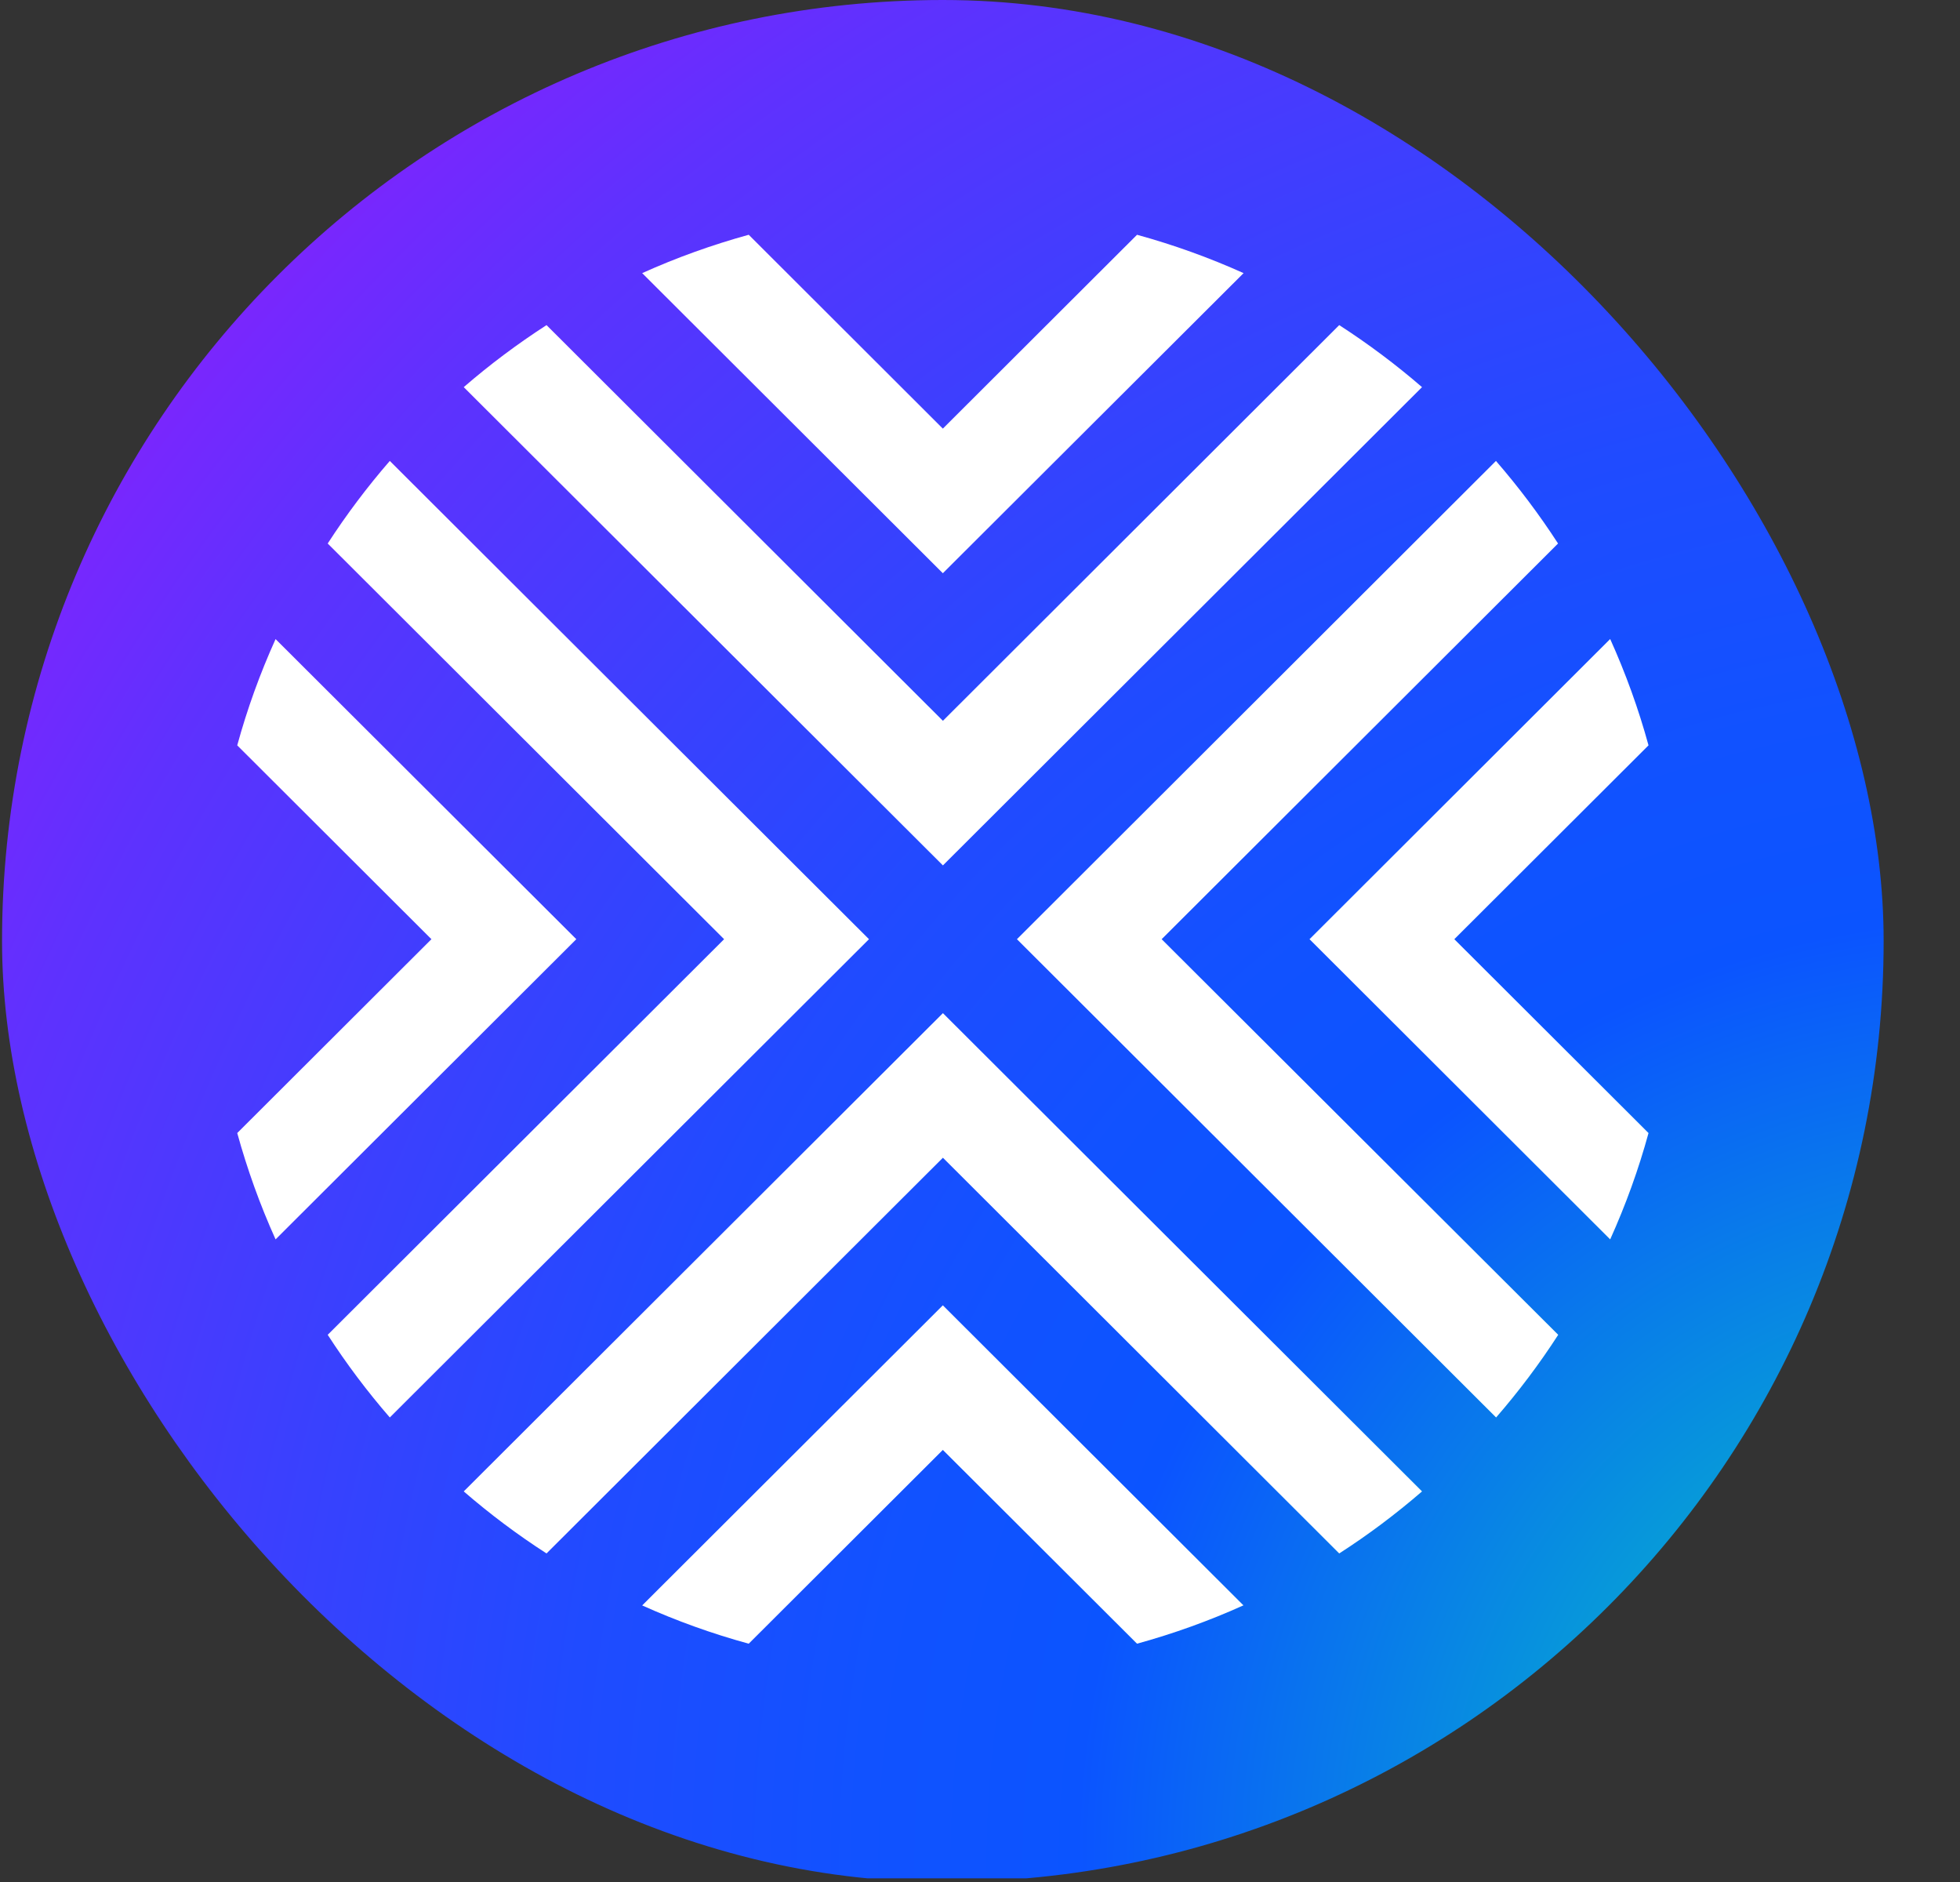 <svg width="25" height="24" viewBox="0 0 25 24" fill="none" xmlns="http://www.w3.org/2000/svg">
<rect x="0" y="0" width="25" height="24" fill="#333333" stroke="none"/>
<g clip-path="url(#clip0_3409_12027)">
<path d="M24.026 0H0.026V23.953H24.026V0Z" fill="url(#paint0_radial_3409_12027)"/>
<path d="M4.972 18.076C4.684 17.744 4.419 17.392 4.18 17.022L9.236 11.977L4.18 6.931C4.419 6.562 4.684 6.21 4.972 5.878L11.084 11.977L4.972 18.076ZM3.515 8.15C3.317 8.588 3.153 9.041 3.026 9.505L5.503 11.977L3.026 14.449C3.154 14.913 3.317 15.366 3.515 15.805L7.351 11.977L3.515 8.15ZM12.027 12.92L5.915 19.019C6.248 19.307 6.601 19.572 6.971 19.81L12.027 14.764L17.082 19.81C17.452 19.572 17.805 19.307 18.138 19.019L12.027 12.92ZM15.862 20.474L12.026 16.646L8.191 20.473C8.631 20.671 9.085 20.834 9.55 20.961L12.026 18.49L14.503 20.961C14.968 20.833 15.422 20.67 15.862 20.471V20.474ZM12.027 11.036L18.138 4.937C17.805 4.649 17.452 4.385 17.082 4.146L12.027 9.192L6.971 4.146C6.601 4.385 6.248 4.649 5.915 4.937L12.027 11.036ZM20.538 15.805C20.736 15.366 20.9 14.913 21.027 14.449L18.55 11.977L21.027 9.505C20.9 9.041 20.736 8.588 20.538 8.149L16.703 11.977L20.538 15.805ZM14.817 11.977L19.873 6.931C19.634 6.562 19.369 6.21 19.081 5.878L12.971 11.977L19.083 18.076C19.371 17.744 19.636 17.392 19.875 17.022L14.817 11.977ZM12.026 7.31L15.862 3.483C15.422 3.285 14.968 3.122 14.503 2.994L12.026 5.466L9.55 2.994C9.085 3.122 8.631 3.285 8.191 3.483L12.026 7.31Z" fill="url(#paint1_radial_3409_12027)"/>
<path d="M4.972 18.076C4.684 17.744 4.419 17.392 4.18 17.022L9.236 11.977L4.18 6.931C4.419 6.562 4.684 6.21 4.972 5.878L11.084 11.977L4.972 18.076ZM3.515 8.15C3.317 8.588 3.153 9.041 3.026 9.505L5.503 11.977L3.026 14.449C3.154 14.913 3.317 15.366 3.515 15.805L7.351 11.977L3.515 8.15ZM12.027 12.92L5.915 19.019C6.248 19.307 6.601 19.572 6.971 19.81L12.027 14.764L17.082 19.81C17.452 19.572 17.805 19.307 18.138 19.019L12.027 12.92ZM15.862 20.474L12.026 16.646L8.191 20.473C8.631 20.671 9.085 20.834 9.55 20.961L12.026 18.49L14.503 20.961C14.968 20.833 15.422 20.67 15.862 20.471V20.474ZM12.027 11.036L18.138 4.937C17.805 4.649 17.452 4.385 17.082 4.146L12.027 9.192L6.971 4.146C6.601 4.385 6.248 4.649 5.915 4.937L12.027 11.036ZM20.538 15.805C20.736 15.366 20.9 14.913 21.027 14.449L18.55 11.977L21.027 9.505C20.9 9.041 20.736 8.588 20.538 8.149L16.703 11.977L20.538 15.805ZM14.817 11.977L19.873 6.931C19.634 6.562 19.369 6.21 19.081 5.878L12.971 11.977L19.083 18.076C19.371 17.744 19.636 17.392 19.875 17.022L14.817 11.977ZM12.026 7.31L15.862 3.483C15.422 3.285 14.968 3.122 14.503 2.994L12.026 5.466L9.55 2.994C9.085 3.122 8.631 3.285 8.191 3.483L12.026 7.31Z" fill="white"/>
</g>
<defs>
<radialGradient id="paint0_radial_3409_12027" cx="0" cy="0" r="1" gradientUnits="userSpaceOnUse" gradientTransform="translate(26.142 24.004) scale(35.333 35.26)">
<stop stop-color="#02E1B3"/>
<stop offset="0.35" stop-color="#0B54FF"/>
<stop offset="0.43" stop-color="#1152FF"/>
<stop offset="0.54" stop-color="#204BFF"/>
<stop offset="0.66" stop-color="#3B40FE"/>
<stop offset="0.8" stop-color="#5F31FE"/>
<stop offset="0.93" stop-color="#8E1EFD"/>
<stop offset="1" stop-color="#A714FD"/>
</radialGradient>
<radialGradient id="paint1_radial_3409_12027" cx="0" cy="0" r="1" gradientUnits="userSpaceOnUse" gradientTransform="translate(22.614 20.999) scale(26.501 26.448)">
<stop stop-color="#02E1B3"/>
<stop offset="0.35" stop-color="#0B54FF"/>
<stop offset="0.43" stop-color="#1152FF"/>
<stop offset="0.54" stop-color="#204BFF"/>
<stop offset="0.66" stop-color="#3B40FE"/>
<stop offset="0.8" stop-color="#5F31FE"/>
<stop offset="0.93" stop-color="#8E1EFD"/>
<stop offset="1" stop-color="#A714FD"/>
</radialGradient>
<clipPath id="clip0_3409_12027">
<rect x="0.026" width="24" height="24" rx="12" fill="white"/>
</clipPath>
</defs>
</svg>
